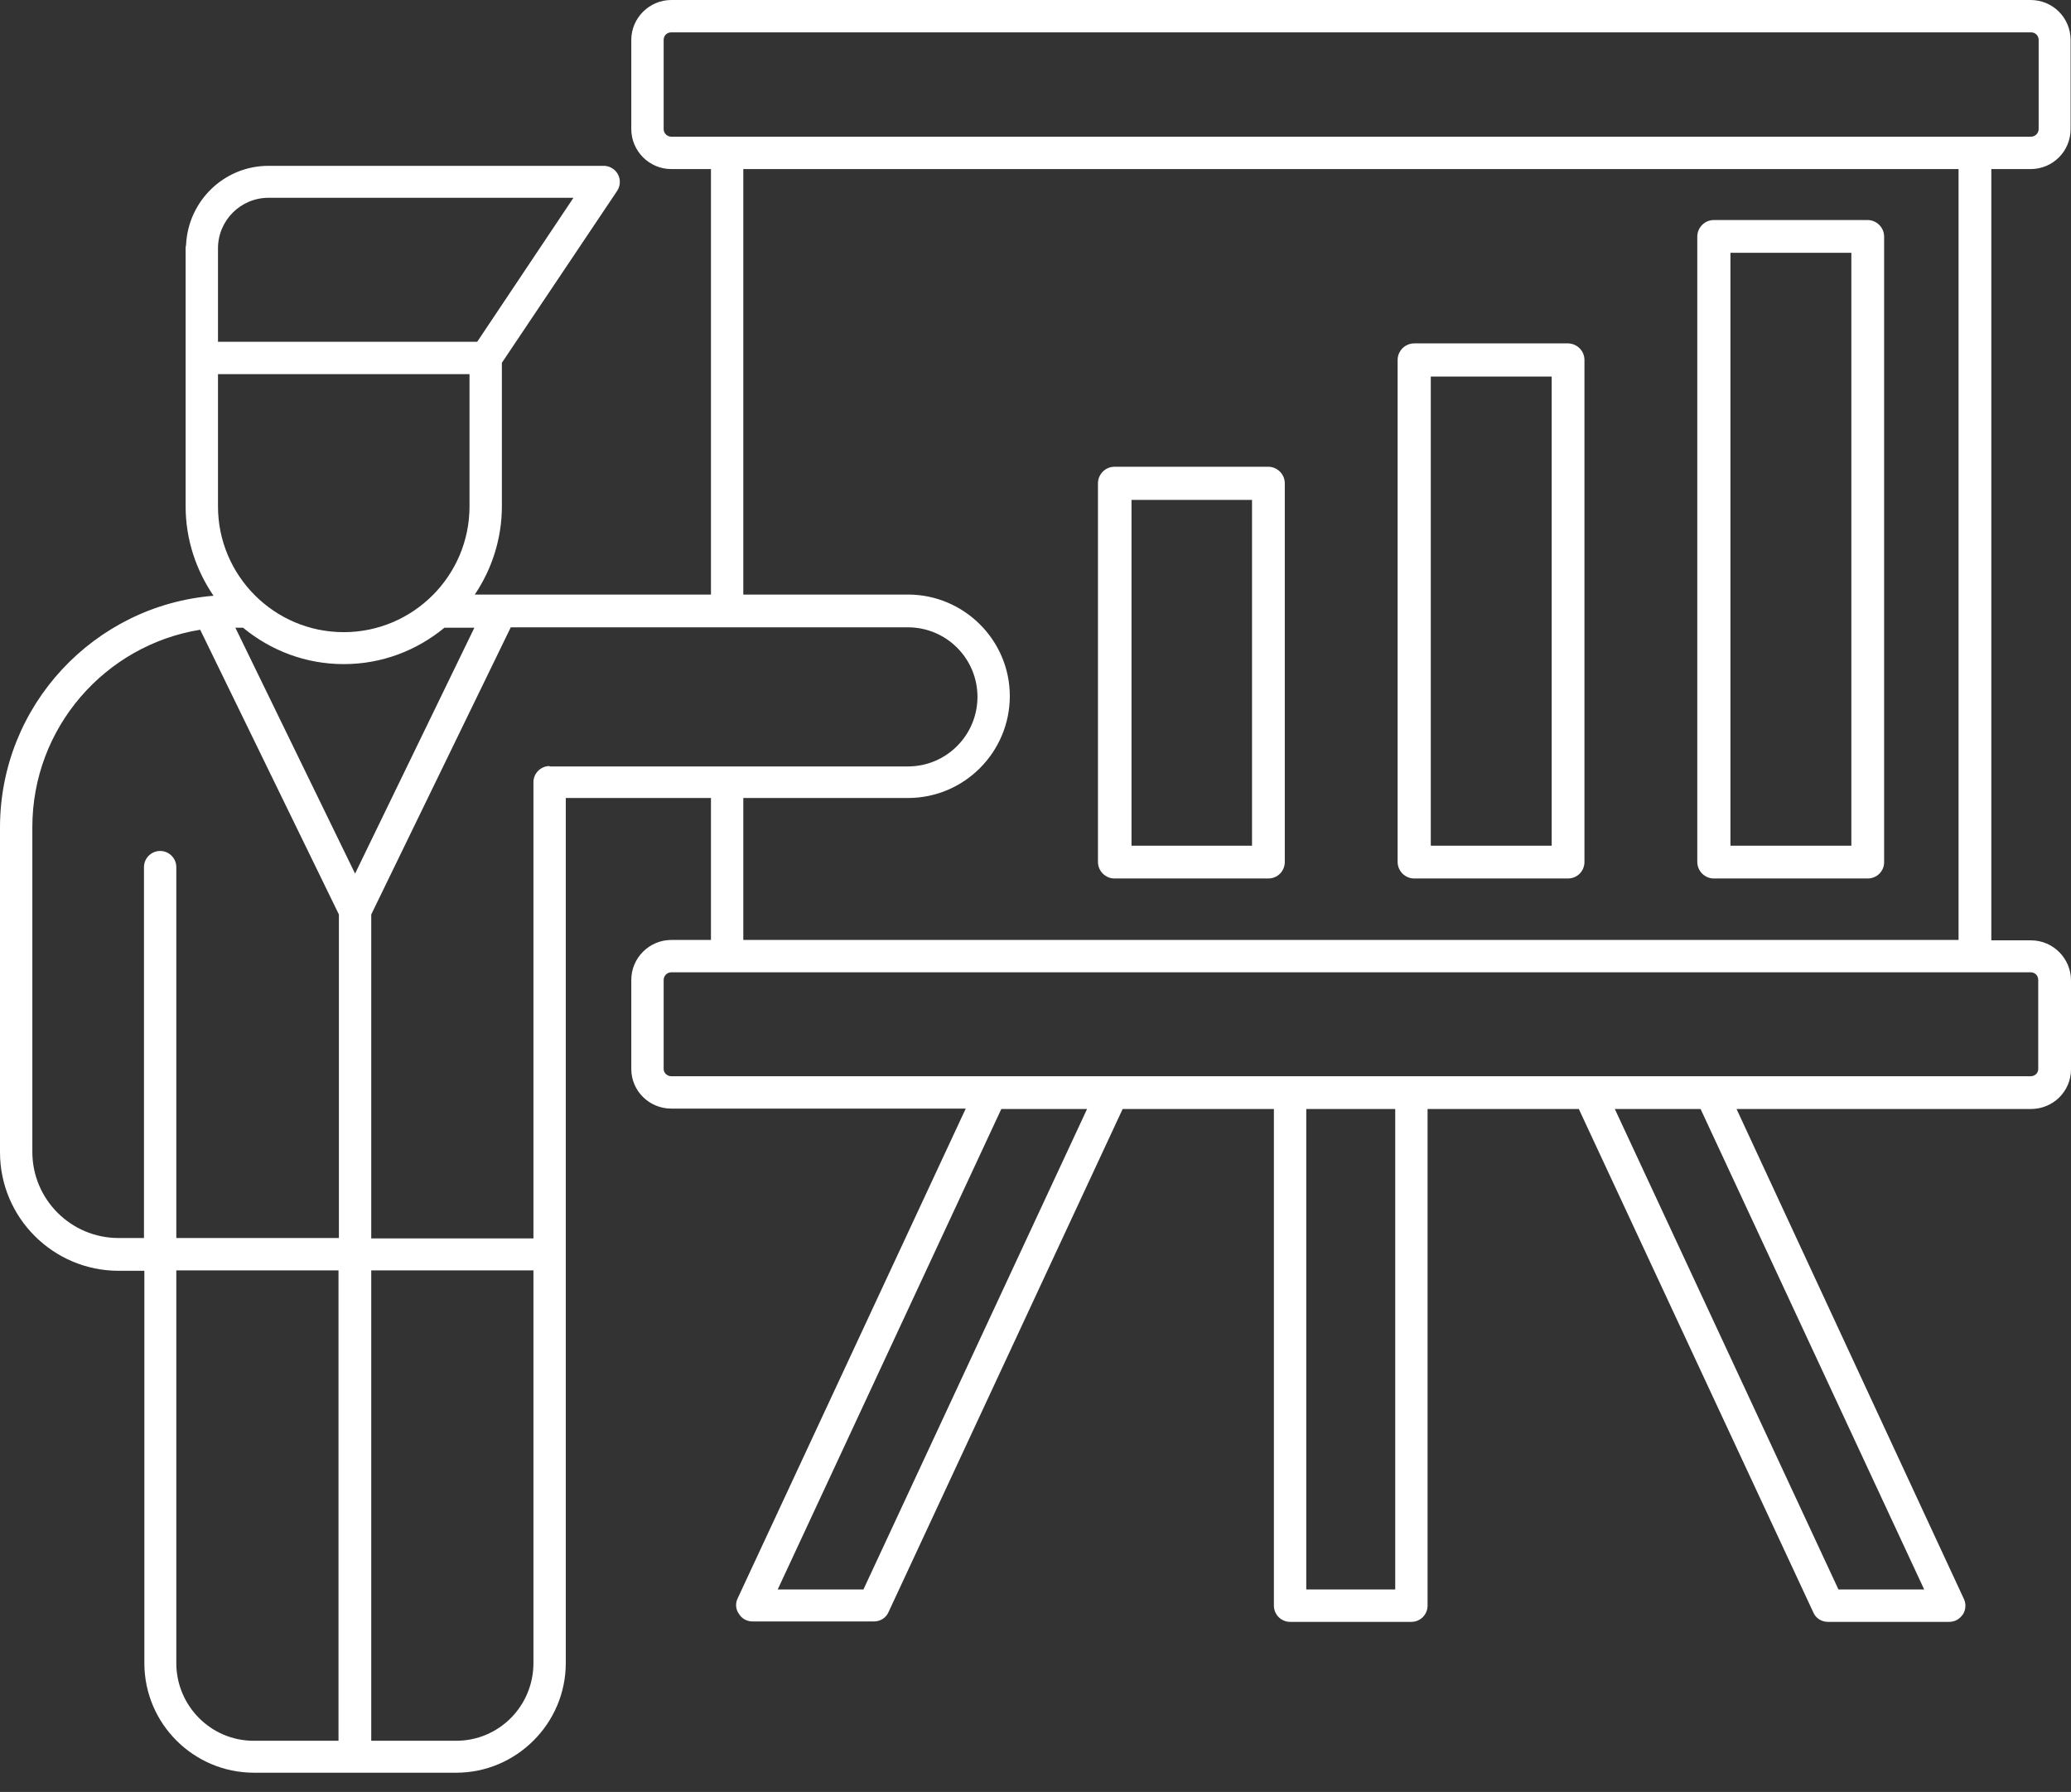 <svg width="89" height="77" viewBox="0 0 89 77" fill="none" xmlns="http://www.w3.org/2000/svg">
<rect x="0" y="0" width="89" height="77" fill="#333333" stroke="none"/>
<path d="M80.257 37.749H73.652C73.27 37.749 72.94 37.436 72.94 37.036V10.168C72.94 9.785 73.253 9.455 73.652 9.455H80.257C80.639 9.455 80.969 9.768 80.969 10.168V37.054C80.969 37.436 80.656 37.749 80.257 37.749ZM74.365 36.341H79.561V10.863H74.365V36.341ZM67.379 37.749H60.774C60.392 37.749 60.062 37.436 60.062 37.036V15.468C60.062 15.086 60.375 14.756 60.774 14.756H67.379C67.761 14.756 68.091 15.069 68.091 15.468V37.036C68.091 37.436 67.778 37.749 67.379 37.749ZM61.487 36.341H66.683V16.181H61.487V36.341ZM54.5 37.749H47.896C47.514 37.749 47.184 37.436 47.184 37.036V20.769C47.184 20.387 47.496 20.056 47.896 20.056H54.5C54.883 20.056 55.213 20.369 55.213 20.769V37.036C55.213 37.436 54.9 37.749 54.5 37.749ZM48.626 36.341H53.805V21.482H48.626V36.341Z" fill="white"/>
<path d="M87.262 7.265C88.218 7.265 88.983 6.5 88.983 5.544V1.721C88.983 0.765 88.218 0 87.262 0H28.85C27.911 0 27.129 0.765 27.129 1.721V5.544C27.129 6.483 27.894 7.265 28.85 7.265H30.553V25.548H20.403C21.133 24.47 21.568 23.149 21.568 21.759V15.589L26.521 8.203C26.66 7.995 26.677 7.716 26.556 7.491C26.434 7.265 26.191 7.126 25.948 7.126H11.54C9.628 7.126 8.081 8.638 7.995 10.532C7.995 10.567 7.977 10.584 7.977 10.619V21.759C7.977 23.184 8.429 24.505 9.176 25.6C4.049 26.017 0 30.31 0 35.558V49.514C0 52.329 2.294 54.606 5.092 54.606H6.204V71.464C6.204 74.071 8.325 76.174 10.914 76.174H19.604C22.194 76.174 24.314 74.054 24.314 71.464V37.261C24.314 37.244 24.314 37.244 24.314 37.227V34.29H30.553V40.39H28.85C27.911 40.39 27.129 41.154 27.129 42.11V45.934C27.129 46.872 27.894 47.637 28.85 47.637H41.502L31.7 68.683C31.596 68.892 31.613 69.153 31.752 69.344C31.874 69.552 32.1 69.674 32.343 69.674H37.557C37.835 69.674 38.078 69.518 38.183 69.274L48.245 47.654H54.745V68.996C54.745 69.379 55.058 69.692 55.44 69.692H60.654C61.036 69.692 61.349 69.379 61.349 68.996V47.654H67.849L77.929 69.292C78.034 69.535 78.277 69.692 78.555 69.692H83.769C84.012 69.692 84.221 69.57 84.36 69.361C84.481 69.17 84.499 68.909 84.394 68.701L74.627 47.654H87.279C88.235 47.654 89 46.89 89 45.951V42.128C89 41.189 88.235 40.407 87.279 40.407H85.576V7.265H87.262ZM9.368 10.671C9.368 9.472 10.341 8.499 11.54 8.499H24.644L20.508 14.686H9.368V10.671ZM9.368 16.076H20.177V21.759C20.177 24.748 17.744 27.164 14.773 27.164C11.783 27.164 9.368 24.731 9.368 21.759V16.076ZM20.386 26.973L15.259 37.539L10.115 26.973H10.445C11.627 27.946 13.121 28.537 14.773 28.537C16.424 28.537 17.918 27.946 19.1 26.973H20.386ZM5.092 53.198C3.059 53.198 1.39 51.547 1.39 49.497V35.541C1.39 31.266 4.519 27.72 8.603 27.06L14.564 39.295V53.198H7.577V37.261C7.577 36.879 7.265 36.566 6.882 36.566C6.5 36.566 6.187 36.879 6.187 37.261V53.198H5.092ZM7.577 71.464V54.589H14.547V74.801H10.897C9.072 74.801 7.577 73.306 7.577 71.464ZM19.604 74.801H15.954V54.589H22.924V71.464C22.924 73.306 21.446 74.801 19.604 74.801ZM23.619 32.917C23.236 32.917 22.924 33.23 22.924 33.612V53.216H15.954V39.295L21.95 26.956H39.017C40.668 26.956 42.006 28.294 42.006 29.945C42.006 31.578 40.685 32.934 39.017 32.934H23.619V32.917ZM39.017 25.548H31.943V7.265H84.168V40.39H31.943V34.29H39.017C41.45 34.29 43.396 32.308 43.396 29.91C43.396 27.512 41.432 25.548 39.017 25.548ZM37.105 68.301H33.421L43.031 47.654H46.716L37.105 68.301ZM59.959 68.301H56.136V47.654H59.959V68.301ZM82.691 68.301H79.007L69.396 47.654H73.081L82.691 68.301ZM87.262 41.78C87.453 41.78 87.592 41.919 87.592 42.11V45.934C87.592 46.108 87.453 46.247 87.262 46.247H28.85C28.676 46.247 28.52 46.108 28.52 45.934V42.11C28.52 41.937 28.659 41.78 28.85 41.78H87.262ZM28.85 5.874C28.676 5.874 28.52 5.735 28.52 5.544V1.721C28.52 1.529 28.659 1.39 28.85 1.39H87.279C87.471 1.39 87.61 1.529 87.61 1.721V5.544C87.61 5.718 87.471 5.874 87.279 5.874H28.85Z" fill="white"/>
</svg>
